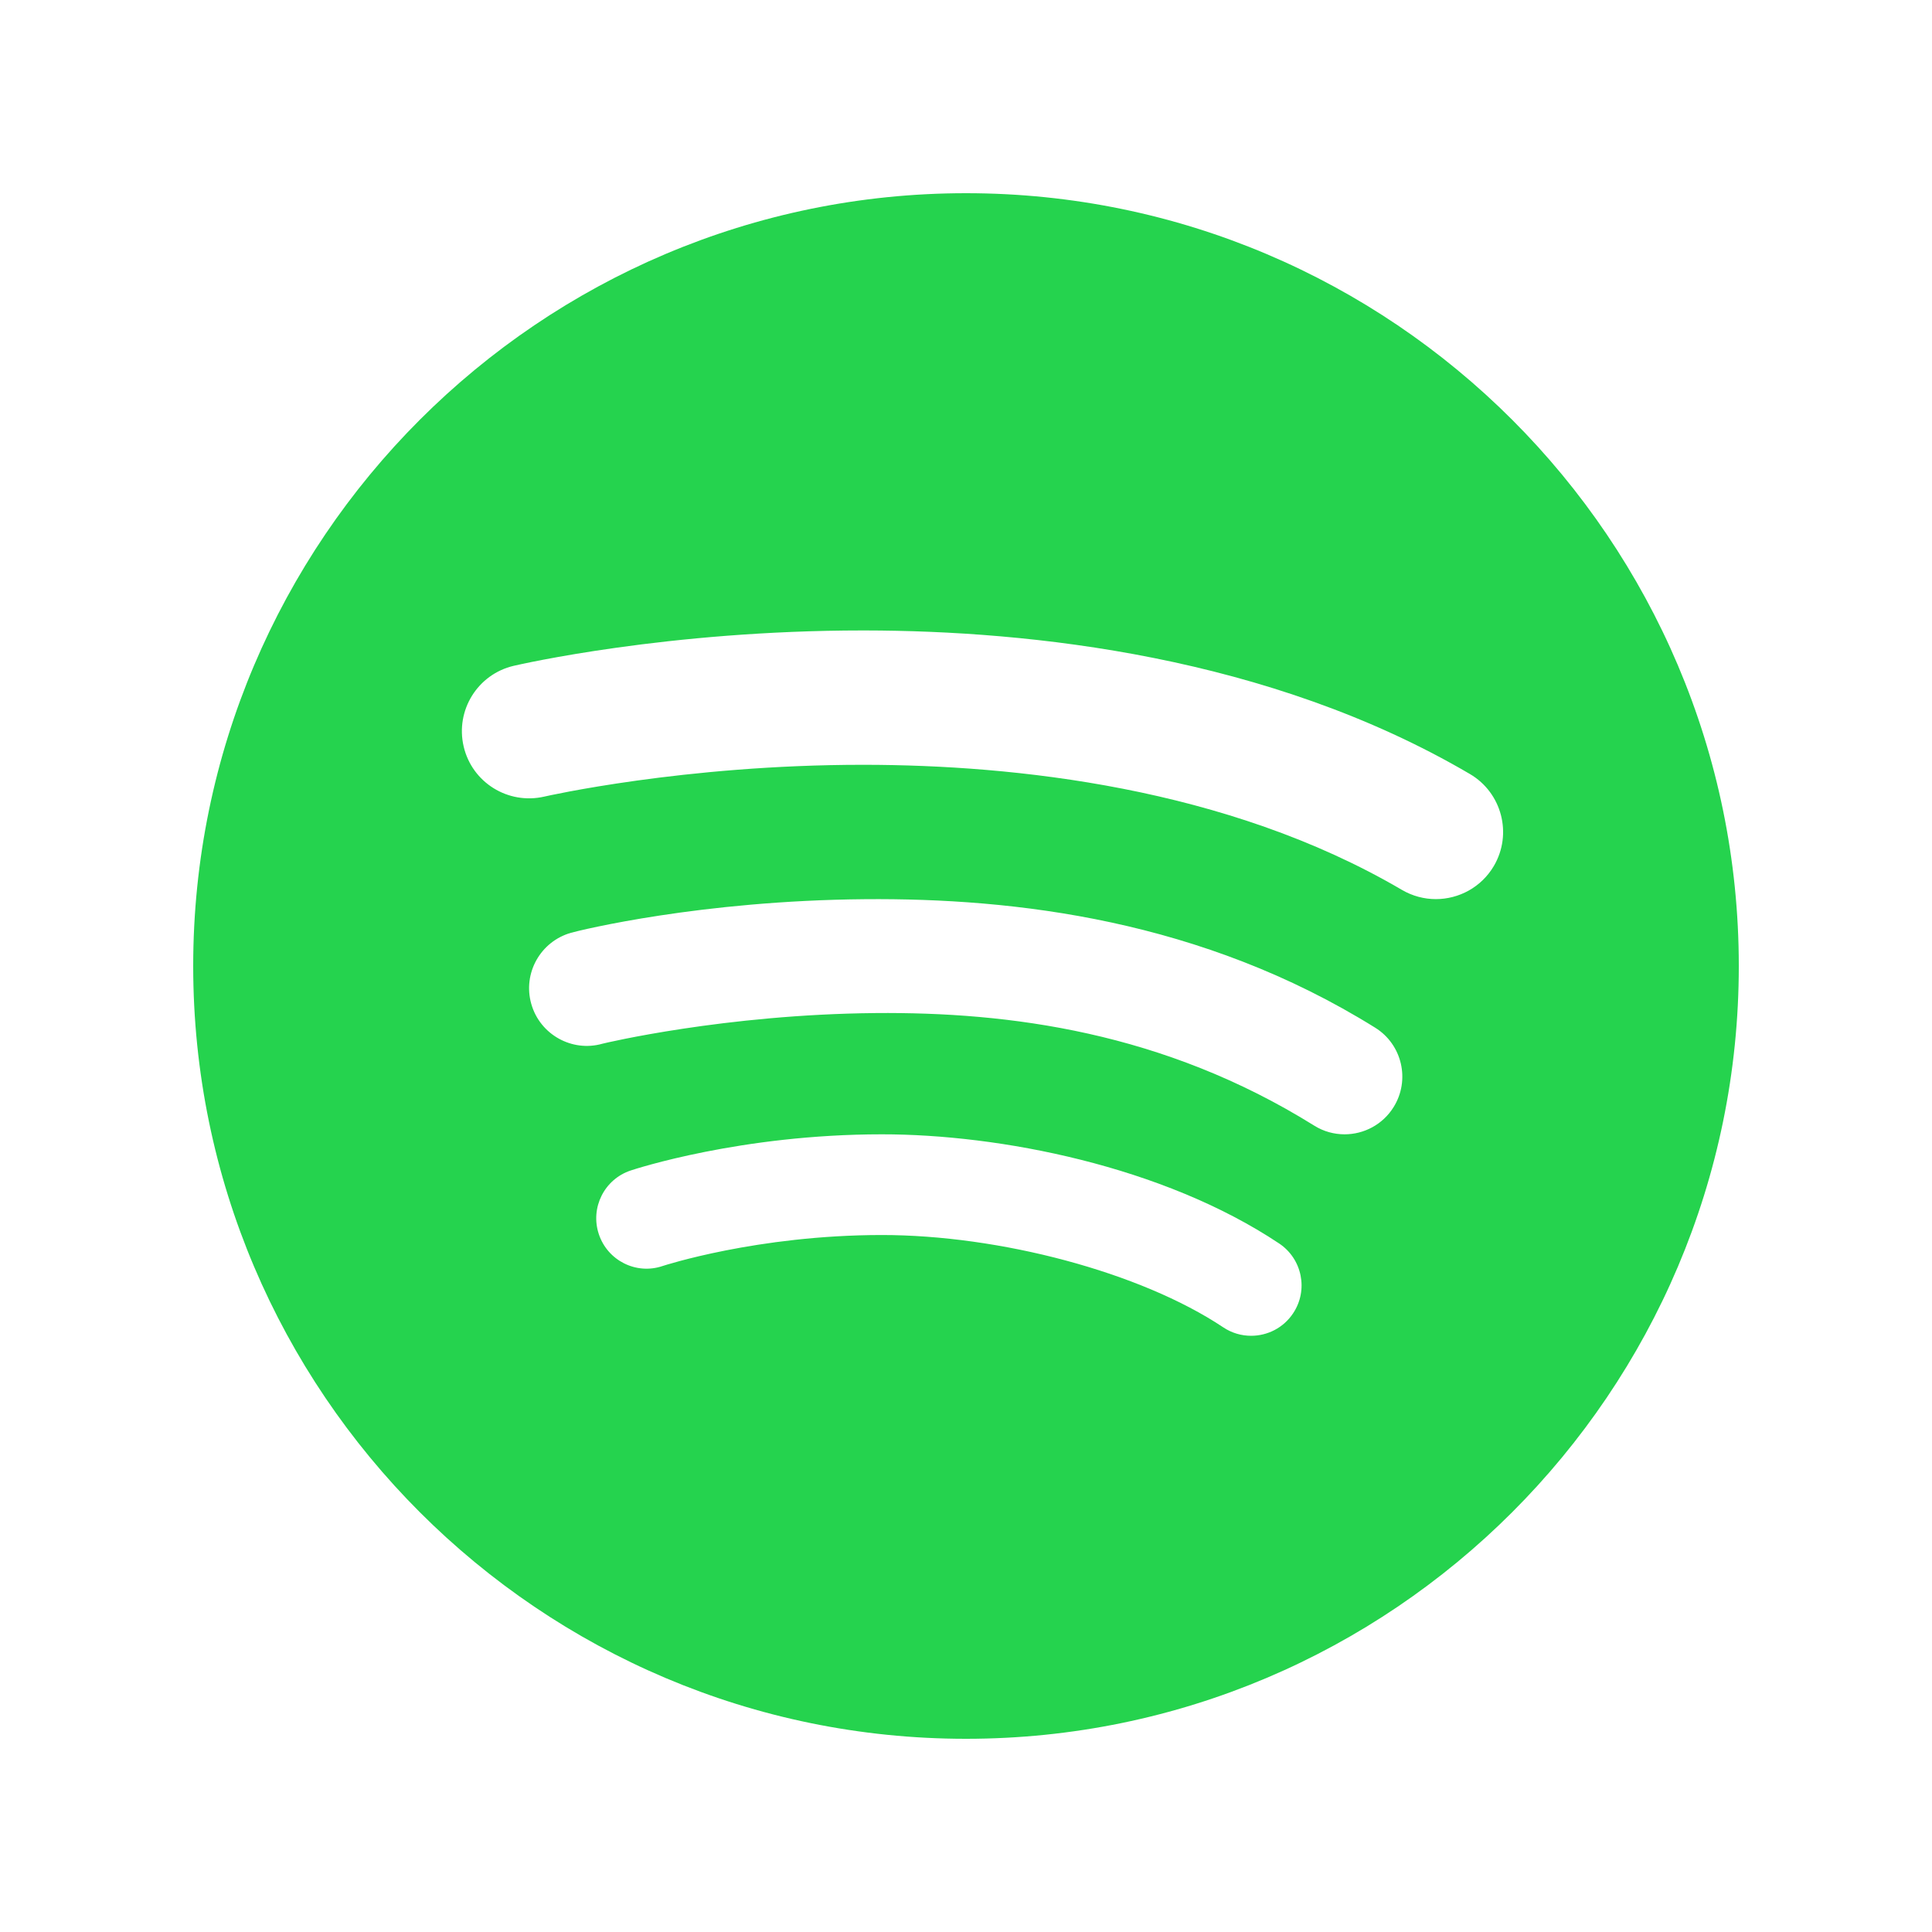 <svg width="50" height="50" viewBox="0 0 50 50" fill="none" xmlns="http://www.w3.org/2000/svg">
<path d="M25 5C13.972 5 5 13.972 5 25C5 36.028 13.972 45 25 45C36.028 45 45 36.029 45 25C45 13.971 36.028 5 25 5ZM33.465 33.989C33.214 34.367 32.8 34.57 32.379 34.57C32.13 34.57 31.879 34.5 31.657 34.351C29.507 32.918 25.861 31.962 22.819 31.962C19.591 31.964 17.171 32.757 17.146 32.765C16.465 32.996 15.725 32.624 15.498 31.941C15.27 31.258 15.639 30.519 16.323 30.292C16.437 30.254 19.173 29.357 22.819 29.356C25.861 29.354 30.093 30.174 33.104 32.181C33.703 32.581 33.865 33.391 33.465 33.989ZM36.066 28.652C35.784 29.106 35.296 29.356 34.798 29.356C34.528 29.356 34.255 29.284 34.01 29.13C30.113 26.701 26.107 26.187 22.657 26.218C18.761 26.253 15.645 26.996 15.592 27.011C14.804 27.236 13.975 26.775 13.75 25.983C13.524 25.189 13.986 24.365 14.779 24.14C15.02 24.072 18.129 23.307 22.385 23.271C26.267 23.239 31.103 23.801 35.59 26.597C36.288 27.031 36.502 27.953 36.066 28.652ZM38.661 22.411C38.337 22.962 37.756 23.269 37.16 23.269C36.861 23.269 36.558 23.192 36.281 23.03C31.738 20.364 26.215 19.798 22.382 19.793C22.364 19.793 22.345 19.793 22.327 19.793C17.692 19.793 14.122 20.608 14.086 20.616C13.149 20.831 12.216 20.252 11.999 19.317C11.782 18.383 12.361 17.449 13.296 17.231C13.457 17.194 17.271 16.316 22.327 16.316C22.347 16.316 22.367 16.316 22.387 16.316C26.651 16.322 32.827 16.97 38.042 20.032C38.869 20.518 39.147 21.584 38.661 22.411Z" fill="#25D34E"/>
</svg>
